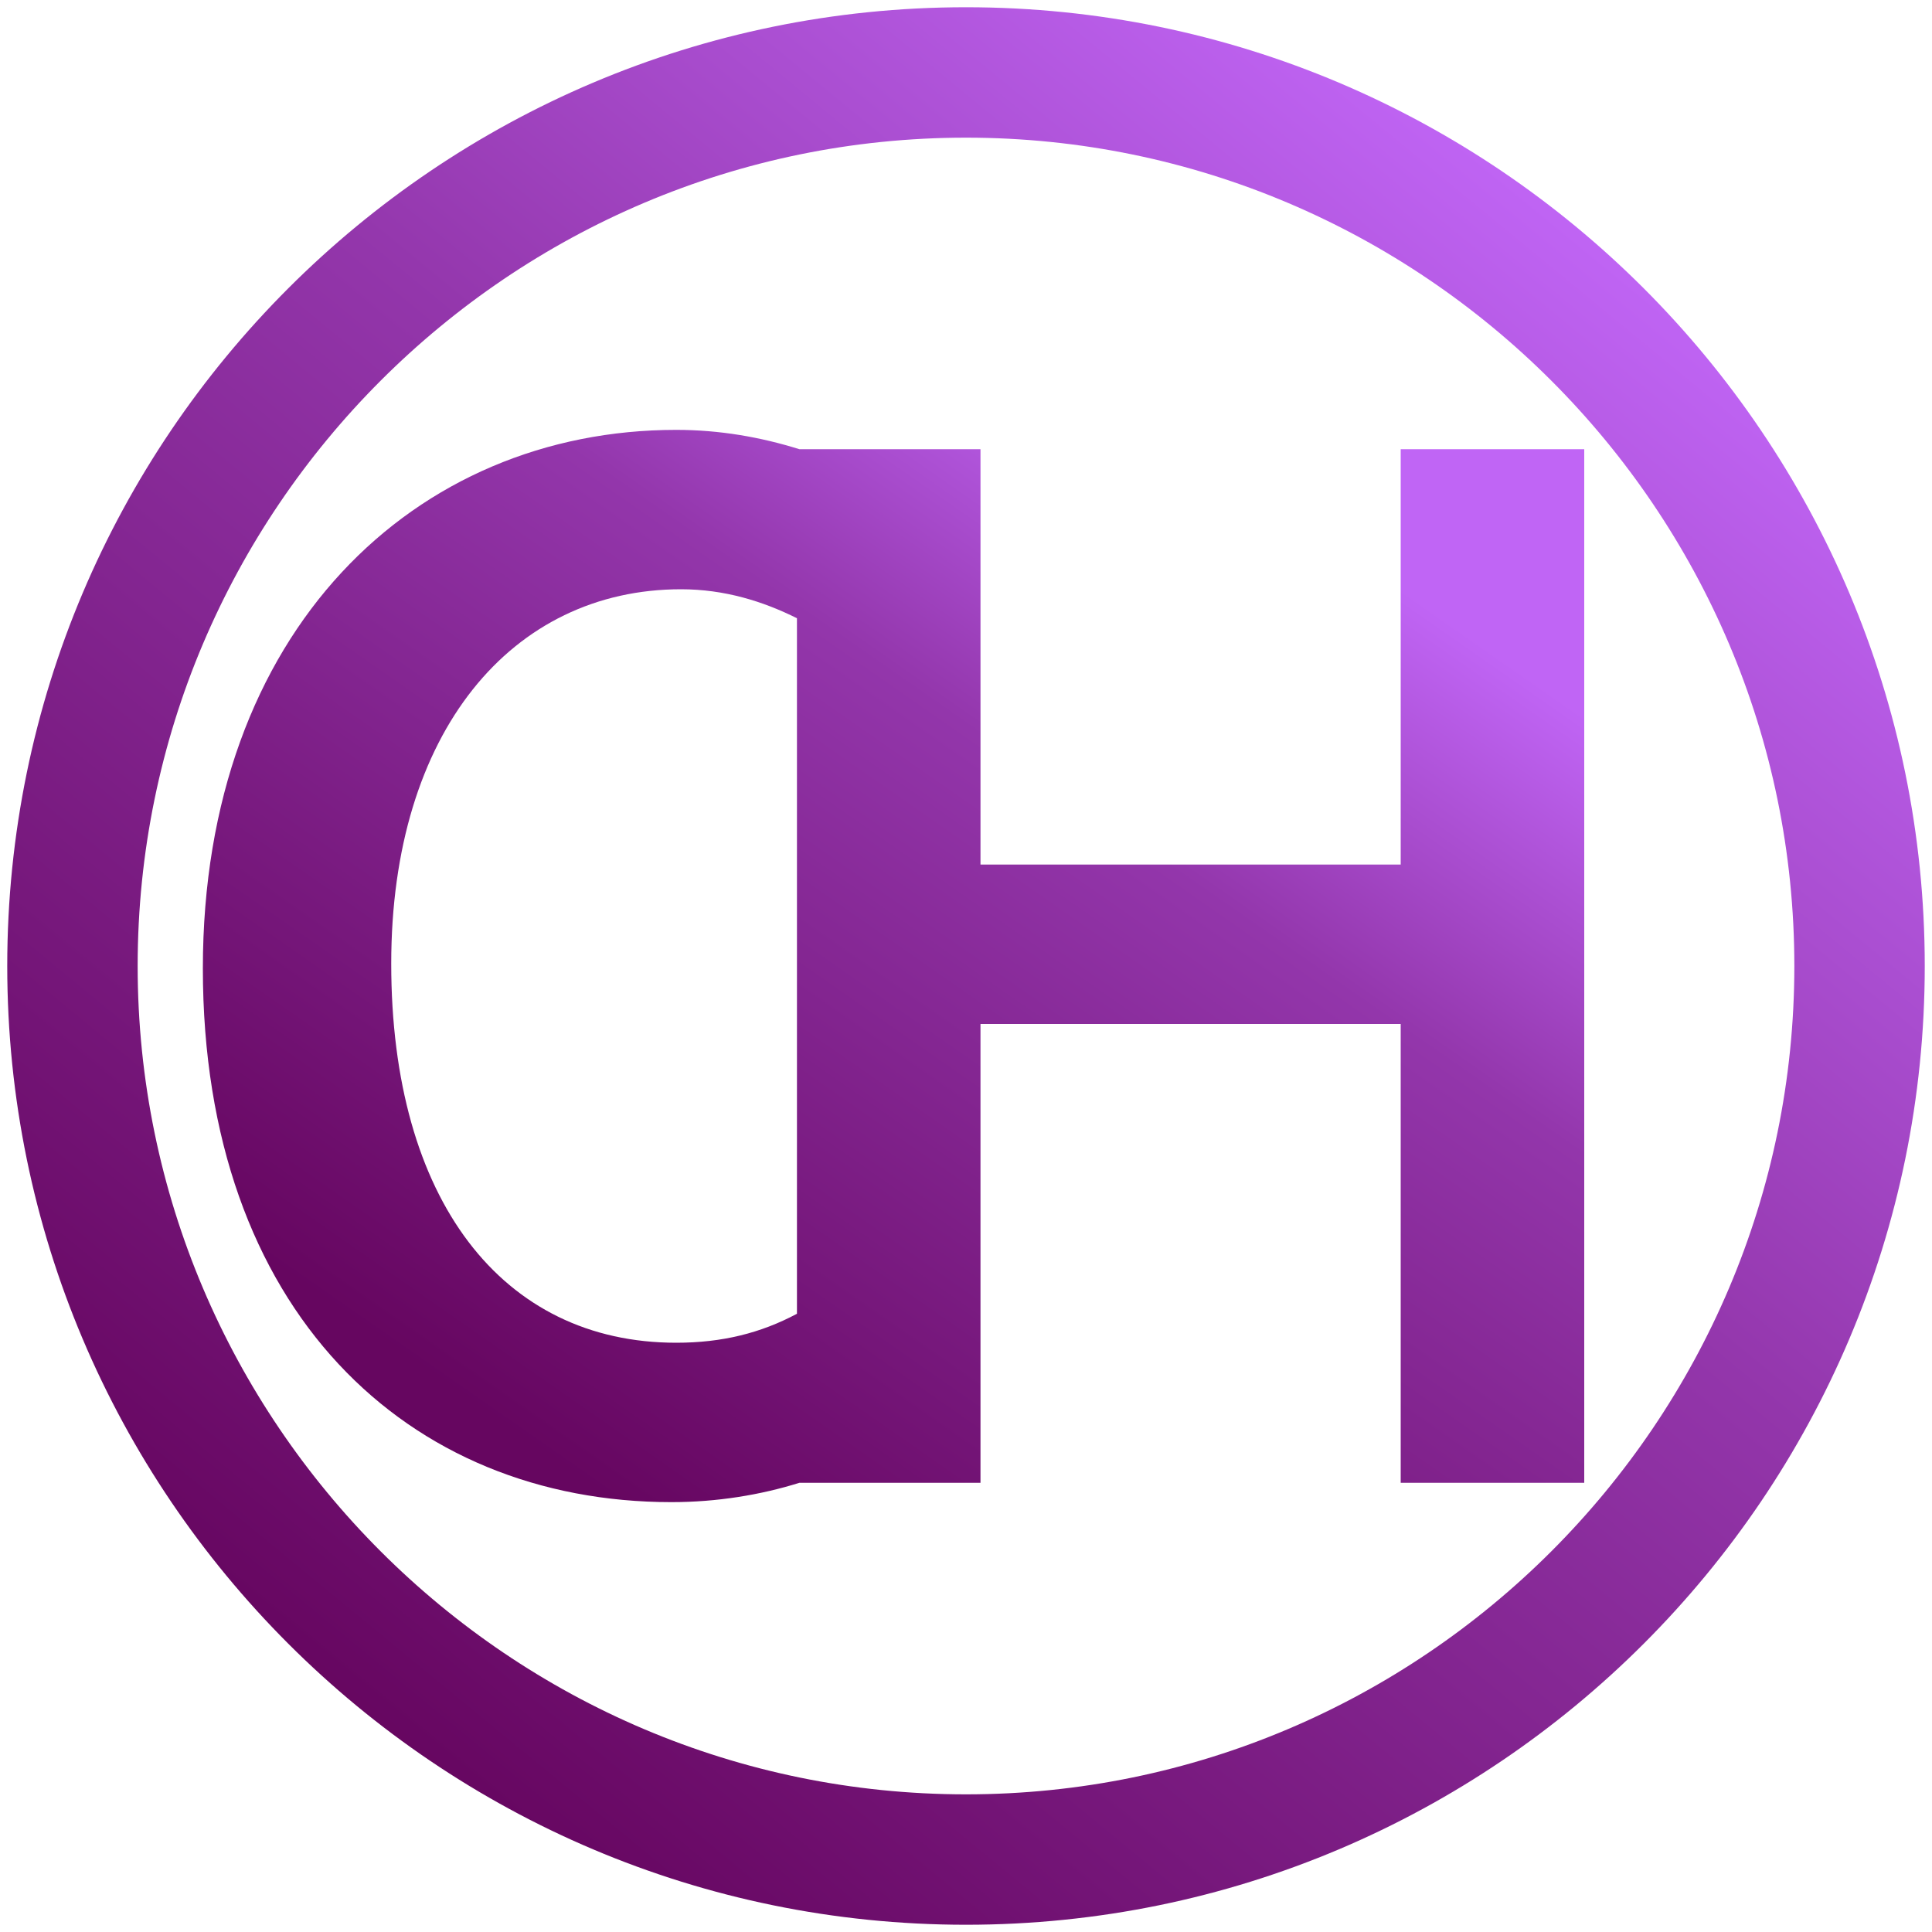 <?xml version="1.0" encoding="UTF-8"?>
<!DOCTYPE svg PUBLIC "-//W3C//DTD SVG 1.1//EN" "http://www.w3.org/Graphics/SVG/1.1/DTD/svg11.dtd">
<!-- Creator: CorelDRAW X7 -->
<svg xmlns="http://www.w3.org/2000/svg" xml:space="preserve" width="8mm" height="8mm" version="1.1" style="shape-rendering:geometricPrecision; text-rendering:geometricPrecision; image-rendering:optimizeQuality; fill-rule:evenodd; clip-rule:evenodd"
viewBox="0 0 800 800"
 xmlns:xlink="http://www.w3.org/1999/xlink">
 <defs>
  <style type="text/css">
   <![CDATA[
    .fil1 {fill:url(#id0)}
    .fil0 {fill:url(#id1)}
   ]]>
  </style>
  <linearGradient id="id0" gradientUnits="userSpaceOnUse" x1="512.21" y1="195.95" x2="227.77" y2="604.05">
   <stop offset="0" style="stop-opacity:1; stop-color:#C065F5"/>
   <stop offset="0.302" style="stop-opacity:1; stop-color:#9336AB"/>
   <stop offset="1" style="stop-opacity:1; stop-color:#660660"/>
  </linearGradient>
  <linearGradient id="id1" gradientUnits="userSpaceOnUse" x1="655.44" y1="89.33" x2="144.56" y2="710.67">
   <stop offset="0" style="stop-opacity:1; stop-color:#C065F5"/>
   <stop offset="0.412" style="stop-opacity:1; stop-color:#9336AB"/>
   <stop offset="1" style="stop-opacity:1; stop-color:#660660"/>
  </linearGradient>
 </defs>
 <g id="Layer_x0020_1">
  <g id="_2600749844048">
   <path class="fil0" d="M57 400c0,-189 154,-343 343,-343 189,0 343,154 343,343 0,189 -154,343 -343,343 -189,0 -343,-154 -343,-343zm343 -397c-219,0 -397,178 -397,397 0,219 178,397 397,397 219,0 397,-178 397,-397 0,-219 -178,-397 -397,-397z"/>
   <path class="fil1" d="M330 256l0 288c-15,8 -31,12 -50,12 -72,0 -118,-59 -118,-157 0,-96 50,-155 120,-155 18,0 34,5 48,12zm1 358l75 0 0 -47 0 -15 0 -128 174 0 0 190 76 0 0 -428 -76 0 0 172 -174 0 0 -172 -75 0c-16,-5 -33,-8 -51,-8 -108,0 -196,83 -196,223 0,142 85,221 194,221 19,0 37,-3 53,-8z"/>
  </g>
 </g>
</svg>
